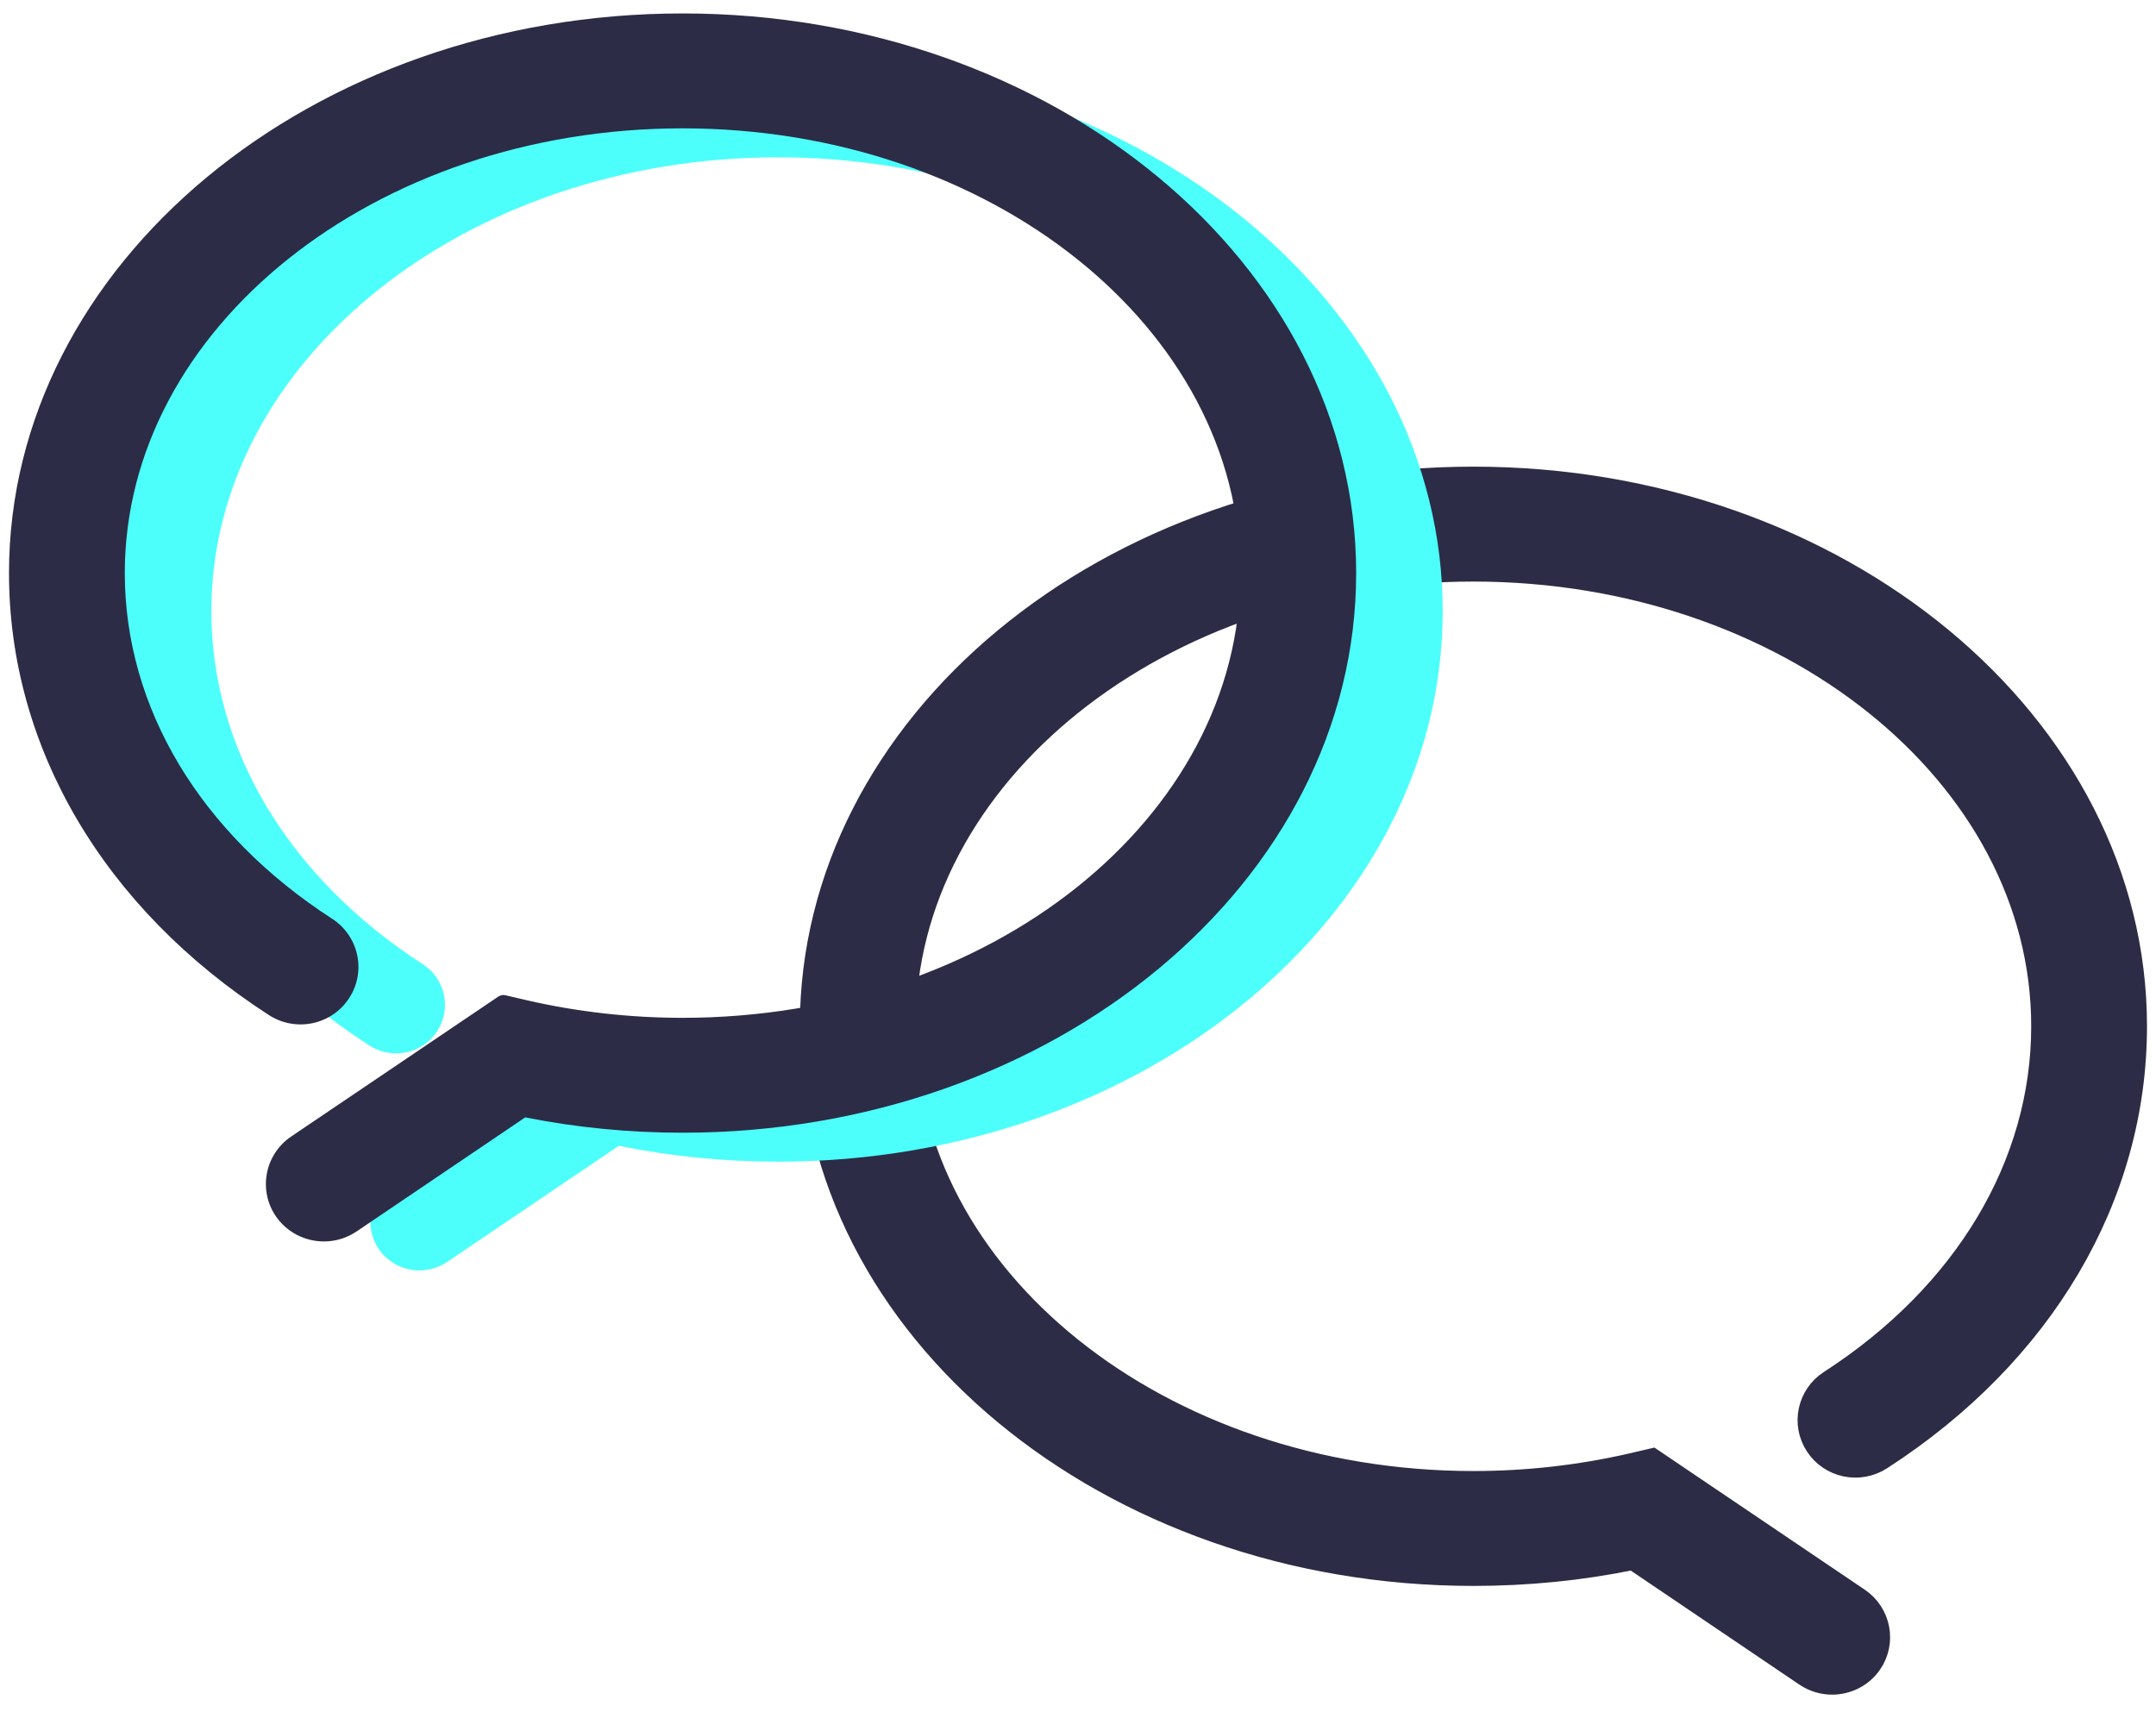 <svg width="120px" height="96px" viewBox="301 3977 120 96" version="1.1" xmlns="http://www.w3.org/2000/svg" xmlns:xlink="http://www.w3.org/1999/xlink">
    <g id="Group-16" stroke="none" stroke-width="1" fill="none" fill-rule="evenodd" transform="translate(301, 3977)">
        <g id="Group-2-Copy-11" transform="translate(82, 60.222) scale(-1, 1) translate(-82, -60.222) translate(45, 26.222)" stroke="#2C2C46" stroke-linecap="round" fill="#2C2C46">
            <path d="M0.001,30.893 C0.001,40.413 5.189,49.226 14.236,55.069 C15.504,55.889 17.189,55.535 18.008,54.284 C18.827,53.036 18.474,51.366 17.215,50.551 C9.732,45.717 5.446,38.553 5.446,30.893 C5.446,16.971 19.598,5.643 36.991,5.643 C54.385,5.643 68.537,16.971 68.537,30.893 C68.537,44.815 54.385,56.144 36.991,56.144 C34.003,56.144 31.041,55.807 28.184,55.147 L27.016,54.875 L15.486,62.664 C14.245,63.506 13.927,65.185 14.772,66.415 C15.303,67.179 16.157,67.589 17.028,67.589 C17.555,67.589 18.087,67.437 18.561,67.122 L28.127,60.653 C31.024,61.245 33.999,61.538 36.991,61.538 C57.39,61.538 73.982,47.793 73.982,30.893 C73.982,13.998 57.39,0.248 36.991,0.248 C16.593,0.248 0.001,13.998 0.001,30.893 Z" id="Fill-1"></path>
        </g>
        <g id="Group-2-Copy-12">
            <path d="M6.318,34.004 C6.318,43.525 11.506,52.337 20.553,58.18 C21.821,59 23.507,58.646 24.326,57.395 C25.144,56.148 24.792,54.477 23.533,53.662 C16.049,48.828 11.763,41.665 11.763,34.004 C11.763,20.082 25.915,8.754 43.309,8.754 C60.702,8.754 74.854,20.082 74.854,34.004 C74.854,47.926 60.702,59.255 43.309,59.255 C40.321,59.255 37.359,58.918 34.501,58.258 L33.334,57.986 L21.803,65.776 C20.562,66.617 20.244,68.296 21.089,69.526 C21.621,70.29 22.474,70.7 23.345,70.7 C23.873,70.7 24.404,70.549 24.879,70.234 L34.444,63.765 C37.341,64.356 40.316,64.649 43.309,64.649 C63.707,64.649 80.299,50.904 80.299,34.004 C80.299,17.109 63.707,3.36 43.309,3.36 C22.91,3.36 6.318,17.109 6.318,34.004 Z" id="Fill-1" fill="#4CFFFA"></path>
            <path d="M19.838,68.539 C19.291,68.902 18.666,69.089 18.028,69.089 C16.971,69.089 15.974,68.581 15.36,67.698 C14.357,66.238 14.736,64.247 16.206,63.25 L27.736,55.461 C27.852,55.383 27.994,55.356 28.13,55.388 L29.296,55.66 C32.121,56.312 35.045,56.644 37.991,56.644 C55.13,56.644 69.037,45.512 69.037,31.893 C69.037,18.275 55.13,7.143 37.991,7.143 C20.853,7.143 6.946,18.275 6.946,31.893 C6.946,39.377 11.142,46.387 18.487,51.131 C19.978,52.097 20.398,54.078 19.427,55.557 C18.456,57.041 16.461,57.457 14.965,56.489 C5.78,50.557 0.501,41.59 0.501,31.893 C0.501,14.697 17.337,0.748 37.991,0.748 C58.646,0.748 75.482,14.697 75.482,31.893 C75.482,49.092 58.648,63.038 37.991,63.038 C35.024,63.038 32.086,62.753 29.234,62.185 L19.838,68.539 Z" id="Fill-1" fill="#2C2C46" fill-rule="nonzero"></path>
        </g>
    </g>
</svg>
